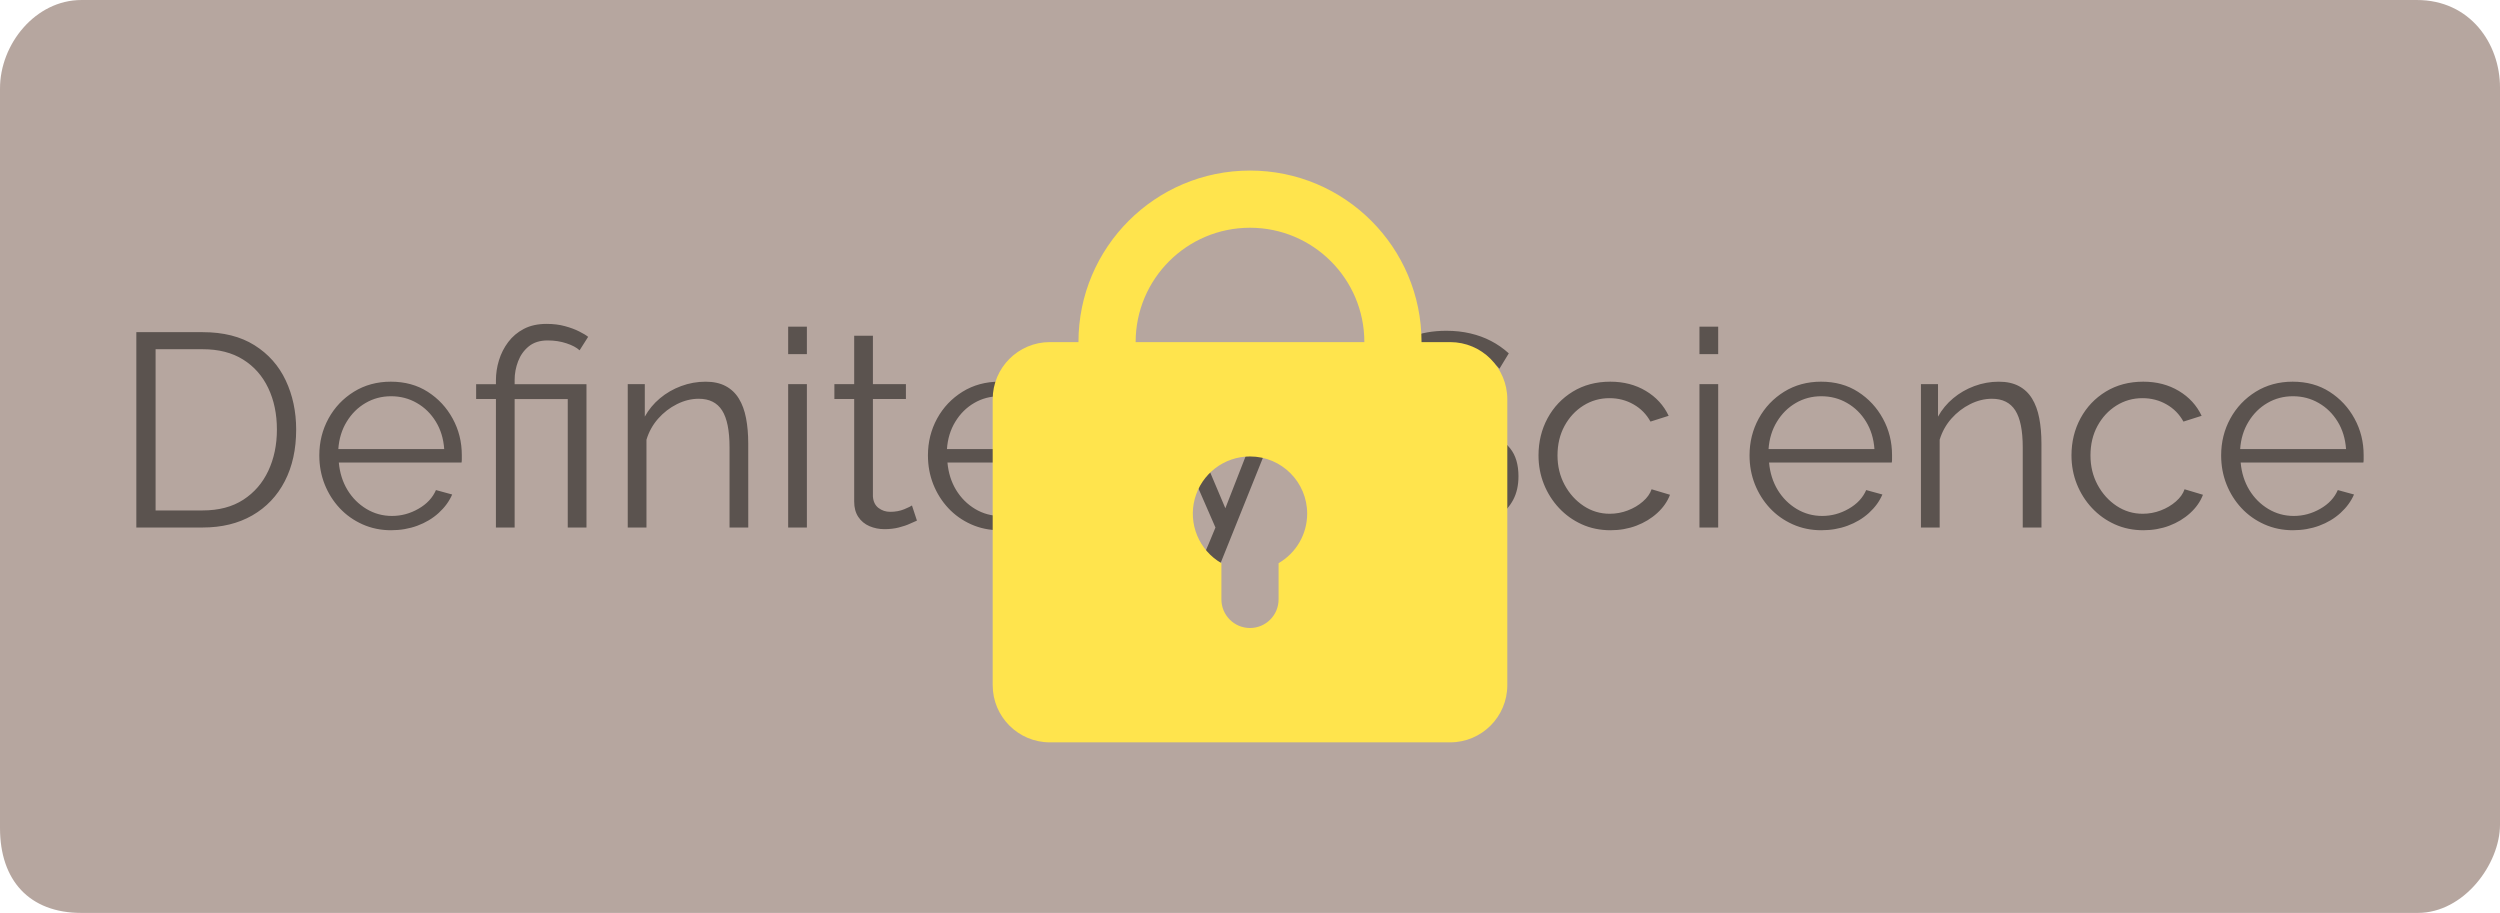 <svg version="1.1" xmlns="http://www.w3.org/2000/svg" xmlns:xlink="http://www.w3.org/1999/xlink" width="239.161" height="87.333" viewBox="0,0,239.161,87.333"><g transform="translate(-120.42,-136.333)"><g data-paper-data="{&quot;isPaintingLayer&quot;:true}" stroke="none" stroke-linejoin="miter" stroke-miterlimit="10" stroke-dasharray="" stroke-dashoffset="0" style="mix-blend-mode: normal"><path d="M120.42,215.542c0,-18.031 0,-60.599 0,-70.75c0,-4.248 3.401,-8.458 7.789,-8.458c21.104,0 185.162,0 223.417,0c5.092,0 7.955,4.163 7.955,8.375c0,10.061 0,52.26 0,70.5c0,3.776 -3.441,8.458 -7.872,8.458c-21.224,0 -185.577,0 -223.5,0c-4.988,0 -7.789,-3.115 -7.789,-8.125z" fill-opacity="0.502" fill="#6e4f41" fill-rule="nonzero" stroke-width="0" stroke-linecap="butt"/><path d="M133.462,186.797v-18.688h6.345c1.982,0 3.636,0.417 4.961,1.251c1.325,0.831 2.321,1.954 2.986,3.367c0.665,1.414 0.998,2.98 0.998,4.7c0,1.894 -0.364,3.543 -1.092,4.948c-0.725,1.402 -1.761,2.491 -3.106,3.265c-1.342,0.771 -2.925,1.157 -4.747,1.157zM146.91,177.427c0,-1.494 -0.277,-2.819 -0.831,-3.976c-0.551,-1.16 -1.354,-2.068 -2.408,-2.725c-1.051,-0.657 -2.339,-0.985 -3.864,-0.985h-4.503v15.423h4.503c1.542,0 2.839,-0.341 3.89,-1.024c1.054,-0.685 1.852,-1.611 2.395,-2.776c0.546,-1.168 0.818,-2.481 0.818,-3.937zM157.835,187.058c-0.983,0 -1.895,-0.189 -2.738,-0.566c-0.843,-0.377 -1.571,-0.894 -2.185,-1.551c-0.614,-0.66 -1.092,-1.419 -1.435,-2.279c-0.34,-0.86 -0.51,-1.781 -0.51,-2.763c0,-1.28 0.293,-2.455 0.878,-3.526c0.588,-1.071 1.4,-1.926 2.433,-2.566c1.037,-0.64 2.213,-0.96 3.53,-0.96c1.351,0 2.531,0.324 3.539,0.973c1.011,0.648 1.805,1.504 2.382,2.566c0.58,1.062 0.87,2.225 0.87,3.487c0,0.14 0,0.276 0,0.407c0,0.131 -0.009,0.233 -0.026,0.304h-11.739c0.089,0.983 0.364,1.856 0.827,2.622c0.466,0.763 1.071,1.368 1.817,1.817c0.745,0.446 1.558,0.668 2.438,0.668c0.894,0 1.739,-0.228 2.536,-0.685c0.8,-0.457 1.358,-1.054 1.675,-1.791l1.551,0.424c-0.28,0.648 -0.71,1.237 -1.29,1.765c-0.58,0.526 -1.26,0.933 -2.039,1.221c-0.78,0.288 -1.618,0.433 -2.515,0.433zM152.784,179.295h10.132c-0.071,-1 -0.34,-1.876 -0.805,-2.631c-0.463,-0.757 -1.067,-1.35 -1.812,-1.778c-0.745,-0.431 -1.567,-0.647 -2.463,-0.647c-0.894,0 -1.709,0.216 -2.446,0.647c-0.737,0.428 -1.338,1.025 -1.804,1.791c-0.466,0.763 -0.733,1.635 -0.801,2.618zM167.863,174.506h-1.894v-1.422h1.894v-0.368c0,-0.648 0.097,-1.288 0.291,-1.919c0.194,-0.634 0.488,-1.214 0.883,-1.739c0.394,-0.526 0.894,-0.947 1.499,-1.264c0.606,-0.317 1.33,-0.476 2.172,-0.476c0.648,0 1.231,0.071 1.748,0.214c0.52,0.14 0.973,0.307 1.358,0.501c0.386,0.191 0.675,0.366 0.87,0.523l-0.818,1.29c-0.28,-0.263 -0.697,-0.486 -1.251,-0.668c-0.551,-0.186 -1.152,-0.278 -1.804,-0.278c-0.737,0 -1.338,0.189 -1.804,0.566c-0.463,0.377 -0.804,0.855 -1.024,1.435c-0.22,0.58 -0.33,1.168 -0.33,1.765v0.42h6.872v13.714h-1.791v-12.291h-5.081v12.291h-1.791zM192.002,186.797h-1.791v-7.66c0,-1.614 -0.237,-2.793 -0.711,-3.539c-0.474,-0.745 -1.22,-1.118 -2.236,-1.118c-0.703,0 -1.397,0.171 -2.082,0.514c-0.683,0.34 -1.284,0.804 -1.804,1.392c-0.517,0.588 -0.888,1.26 -1.114,2.014v8.397h-1.791v-13.714h1.632v3.106c0.368,-0.668 0.851,-1.252 1.448,-1.752c0.597,-0.5 1.272,-0.89 2.026,-1.17c0.754,-0.28 1.535,-0.42 2.343,-0.42c0.754,0 1.394,0.14 1.919,0.42c0.526,0.28 0.947,0.68 1.264,1.2c0.317,0.517 0.546,1.14 0.685,1.868c0.14,0.728 0.21,1.539 0.21,2.433zM195.819,186.797v-13.714h1.791v13.714zM195.819,170.213v-2.631h1.791v2.631zM208.138,186.137c-0.14,0.054 -0.36,0.151 -0.66,0.291c-0.297,0.14 -0.657,0.263 -1.08,0.368c-0.42,0.106 -0.875,0.159 -1.367,0.159c-0.508,0 -0.987,-0.096 -1.435,-0.287c-0.448,-0.194 -0.804,-0.488 -1.067,-0.883c-0.263,-0.397 -0.394,-0.885 -0.394,-1.465v-9.815h-1.894v-1.422h1.894v-4.631h1.791v4.631h3.157v1.422h-3.157v9.318c0.034,0.491 0.213,0.86 0.536,1.105c0.326,0.246 0.7,0.368 1.122,0.368c0.491,0 0.938,-0.083 1.341,-0.248c0.403,-0.169 0.648,-0.288 0.737,-0.36zM216.059,187.058c-0.983,0 -1.895,-0.189 -2.738,-0.566c-0.843,-0.377 -1.571,-0.894 -2.185,-1.551c-0.614,-0.66 -1.092,-1.419 -1.435,-2.279c-0.34,-0.86 -0.51,-1.781 -0.51,-2.763c0,-1.28 0.293,-2.455 0.878,-3.526c0.588,-1.071 1.4,-1.926 2.433,-2.566c1.037,-0.64 2.213,-0.96 3.53,-0.96c1.351,0 2.531,0.324 3.539,0.973c1.011,0.648 1.805,1.504 2.382,2.566c0.58,1.062 0.87,2.225 0.87,3.487c0,0.14 0,0.276 0,0.407c0,0.131 -0.009,0.233 -0.026,0.304h-11.739c0.089,0.983 0.364,1.856 0.827,2.622c0.466,0.763 1.071,1.368 1.817,1.817c0.745,0.446 1.558,0.668 2.438,0.668c0.894,0 1.739,-0.228 2.536,-0.685c0.8,-0.457 1.358,-1.054 1.675,-1.791l1.551,0.424c-0.28,0.648 -0.71,1.237 -1.29,1.765c-0.58,0.526 -1.26,0.933 -2.039,1.221c-0.78,0.288 -1.618,0.433 -2.515,0.433zM211.008,179.295h10.132c-0.071,-1 -0.34,-1.876 -0.805,-2.631c-0.463,-0.757 -1.067,-1.35 -1.812,-1.778c-0.745,-0.431 -1.567,-0.647 -2.463,-0.647c-0.894,0 -1.709,0.216 -2.446,0.647c-0.737,0.428 -1.338,1.025 -1.804,1.791c-0.466,0.763 -0.733,1.635 -0.801,2.618zM225.667,167.582h1.791v16.109c0,0.685 0.123,1.134 0.368,1.345c0.246,0.208 0.544,0.313 0.895,0.313c0.317,0 0.633,-0.034 0.947,-0.103c0.317,-0.071 0.59,-0.143 0.818,-0.214l0.313,1.448c-0.331,0.14 -0.738,0.254 -1.221,0.343c-0.483,0.089 -0.9,0.133 -1.251,0.133c-0.808,0 -1.454,-0.237 -1.936,-0.711c-0.483,-0.474 -0.724,-1.124 -0.724,-1.949zM233.09,191.008c0.246,0.017 0.483,0.03 0.711,0.039c0.228,0.009 0.396,-0.004 0.501,-0.039c0.208,-0.034 0.41,-0.157 0.604,-0.368c0.194,-0.211 0.423,-0.616 0.685,-1.212c0.263,-0.594 0.631,-1.471 1.105,-2.631l-5.976,-13.714h1.898l5.025,11.872l4.631,-11.872h1.791l-7.107,17.689c-0.123,0.331 -0.307,0.641 -0.553,0.93c-0.246,0.291 -0.548,0.52 -0.908,0.685c-0.36,0.169 -0.803,0.261 -1.328,0.278c-0.157,0.017 -0.32,0.021 -0.488,0.013c-0.166,-0.009 -0.363,-0.03 -0.591,-0.064zM263.863,171.609c-0.266,-0.3 -0.574,-0.567 -0.925,-0.801c-0.348,-0.237 -0.743,-0.443 -1.182,-0.617c-0.44,-0.177 -0.91,-0.318 -1.409,-0.424c-0.5,-0.106 -1.03,-0.159 -1.589,-0.159c-1.634,0 -2.832,0.311 -3.594,0.934c-0.763,0.623 -1.144,1.469 -1.144,2.541c0,0.737 0.18,1.317 0.54,1.739c0.36,0.42 0.925,0.761 1.697,1.024c0.771,0.263 1.754,0.536 2.948,0.818c1.334,0.28 2.483,0.613 3.449,0.998c0.965,0.386 1.711,0.908 2.236,1.568c0.528,0.657 0.793,1.547 0.793,2.669c0,0.86 -0.167,1.607 -0.501,2.241c-0.334,0.631 -0.8,1.158 -1.397,1.581c-0.597,0.42 -1.308,0.731 -2.134,0.934c-0.823,0.2 -1.725,0.3 -2.708,0.3c-0.965,0 -1.892,-0.1 -2.78,-0.3c-0.885,-0.203 -1.724,-0.501 -2.515,-0.895c-0.788,-0.397 -1.524,-0.903 -2.206,-1.517l0.921,-1.499c0.331,0.351 0.73,0.681 1.195,0.99c0.466,0.306 0.983,0.581 1.551,0.827c0.571,0.246 1.185,0.434 1.842,0.566c0.66,0.131 1.341,0.197 2.044,0.197c1.491,0 2.653,-0.271 3.487,-0.814c0.834,-0.546 1.251,-1.354 1.251,-2.425c0,-0.771 -0.211,-1.39 -0.634,-1.855c-0.42,-0.466 -1.051,-0.847 -1.894,-1.144c-0.843,-0.3 -1.878,-0.59 -3.106,-0.87c-1.3,-0.297 -2.396,-0.63 -3.29,-0.998c-0.894,-0.368 -1.565,-0.855 -2.014,-1.461c-0.448,-0.606 -0.673,-1.409 -0.673,-2.412c0,-1.157 0.286,-2.134 0.857,-2.93c0.571,-0.8 1.357,-1.405 2.356,-1.817c1,-0.414 2.149,-0.621 3.449,-0.621c0.825,0 1.592,0.084 2.301,0.253c0.711,0.166 1.37,0.407 1.975,0.724c0.606,0.314 1.171,0.708 1.697,1.182zM274.494,187.058c-1,0 -1.916,-0.189 -2.75,-0.566c-0.834,-0.377 -1.562,-0.898 -2.185,-1.564c-0.623,-0.668 -1.105,-1.432 -1.448,-2.292c-0.34,-0.86 -0.51,-1.772 -0.51,-2.738c0,-1.297 0.288,-2.481 0.865,-3.552c0.58,-1.071 1.387,-1.922 2.421,-2.553c1.037,-0.631 2.231,-0.947 3.582,-0.947c1.282,0 2.415,0.294 3.397,0.883c0.983,0.586 1.711,1.38 2.185,2.382l-1.739,0.553c-0.386,-0.703 -0.925,-1.251 -1.619,-1.645c-0.691,-0.397 -1.458,-0.596 -2.301,-0.596c-0.914,0 -1.748,0.237 -2.502,0.711c-0.754,0.474 -1.355,1.124 -1.804,1.949c-0.446,0.825 -0.668,1.764 -0.668,2.815c0,1.037 0.227,1.976 0.681,2.819c0.457,0.843 1.062,1.514 1.817,2.014c0.754,0.5 1.588,0.75 2.502,0.75c0.597,0 1.171,-0.106 1.722,-0.317c0.554,-0.211 1.037,-0.497 1.448,-0.857c0.414,-0.36 0.691,-0.75 0.831,-1.17l1.761,0.527c-0.246,0.648 -0.654,1.232 -1.225,1.752c-0.568,0.517 -1.234,0.92 -1.996,1.208c-0.763,0.288 -1.584,0.433 -2.463,0.433zM282.998,186.797v-13.714h1.791v13.714zM282.998,170.213v-2.631h1.791v2.631zM294.657,187.058c-0.983,0 -1.895,-0.189 -2.738,-0.566c-0.843,-0.377 -1.571,-0.894 -2.185,-1.551c-0.614,-0.66 -1.092,-1.419 -1.435,-2.279c-0.34,-0.86 -0.51,-1.781 -0.51,-2.763c0,-1.28 0.293,-2.455 0.878,-3.526c0.588,-1.071 1.4,-1.926 2.433,-2.566c1.037,-0.64 2.213,-0.96 3.53,-0.96c1.351,0 2.531,0.324 3.539,0.973c1.011,0.648 1.805,1.504 2.382,2.566c0.58,1.062 0.87,2.225 0.87,3.487c0,0.14 0,0.276 0,0.407c0,0.131 -0.009,0.233 -0.026,0.304h-11.739c0.089,0.983 0.364,1.856 0.827,2.622c0.466,0.763 1.071,1.368 1.817,1.817c0.745,0.446 1.558,0.668 2.438,0.668c0.894,0 1.739,-0.228 2.536,-0.685c0.8,-0.457 1.358,-1.054 1.675,-1.791l1.551,0.424c-0.28,0.648 -0.71,1.237 -1.29,1.765c-0.58,0.526 -1.26,0.933 -2.039,1.221c-0.78,0.288 -1.618,0.433 -2.515,0.433zM289.606,179.295h10.132c-0.071,-1 -0.34,-1.876 -0.805,-2.631c-0.463,-0.757 -1.067,-1.35 -1.812,-1.778c-0.745,-0.431 -1.567,-0.647 -2.463,-0.647c-0.894,0 -1.709,0.216 -2.446,0.647c-0.737,0.428 -1.338,1.025 -1.804,1.791c-0.466,0.763 -0.733,1.635 -0.801,2.618zM315.716,186.797h-1.791v-7.66c0,-1.614 -0.237,-2.793 -0.711,-3.539c-0.474,-0.745 -1.22,-1.118 -2.236,-1.118c-0.703,0 -1.397,0.171 -2.082,0.514c-0.683,0.34 -1.284,0.804 -1.804,1.392c-0.517,0.588 -0.888,1.26 -1.114,2.014v8.397h-1.791v-13.714h1.632v3.106c0.368,-0.668 0.851,-1.252 1.448,-1.752c0.597,-0.5 1.272,-0.89 2.026,-1.17c0.754,-0.28 1.535,-0.42 2.343,-0.42c0.754,0 1.394,0.14 1.919,0.42c0.526,0.28 0.947,0.68 1.264,1.2c0.317,0.517 0.546,1.14 0.685,1.868c0.14,0.728 0.21,1.539 0.21,2.433zM325.48,187.058c-1,0 -1.916,-0.189 -2.75,-0.566c-0.834,-0.377 -1.562,-0.898 -2.185,-1.564c-0.623,-0.668 -1.105,-1.432 -1.448,-2.292c-0.34,-0.86 -0.51,-1.772 -0.51,-2.738c0,-1.297 0.288,-2.481 0.865,-3.552c0.58,-1.071 1.387,-1.922 2.421,-2.553c1.037,-0.631 2.231,-0.947 3.582,-0.947c1.282,0 2.415,0.294 3.397,0.883c0.983,0.586 1.711,1.38 2.185,2.382l-1.739,0.553c-0.386,-0.703 -0.925,-1.251 -1.619,-1.645c-0.691,-0.397 -1.458,-0.596 -2.301,-0.596c-0.914,0 -1.748,0.237 -2.502,0.711c-0.754,0.474 -1.355,1.124 -1.804,1.949c-0.446,0.825 -0.668,1.764 -0.668,2.815c0,1.037 0.227,1.976 0.681,2.819c0.457,0.843 1.062,1.514 1.817,2.014c0.754,0.5 1.588,0.75 2.502,0.75c0.597,0 1.171,-0.106 1.722,-0.317c0.554,-0.211 1.037,-0.497 1.448,-0.857c0.414,-0.36 0.691,-0.75 0.831,-1.17l1.761,0.527c-0.246,0.648 -0.654,1.232 -1.225,1.752c-0.568,0.517 -1.234,0.92 -1.996,1.208c-0.763,0.288 -1.584,0.433 -2.463,0.433zM339.773,187.058c-0.983,0 -1.895,-0.189 -2.738,-0.566c-0.843,-0.377 -1.571,-0.894 -2.185,-1.551c-0.614,-0.66 -1.092,-1.419 -1.435,-2.279c-0.34,-0.86 -0.51,-1.781 -0.51,-2.763c0,-1.28 0.293,-2.455 0.878,-3.526c0.588,-1.071 1.4,-1.926 2.433,-2.566c1.037,-0.64 2.213,-0.96 3.53,-0.96c1.351,0 2.531,0.324 3.539,0.973c1.011,0.648 1.805,1.504 2.382,2.566c0.58,1.062 0.87,2.225 0.87,3.487c0,0.14 0,0.276 0,0.407c0,0.131 -0.009,0.233 -0.026,0.304h-11.739c0.089,0.983 0.364,1.856 0.827,2.622c0.466,0.763 1.071,1.368 1.817,1.817c0.745,0.446 1.558,0.668 2.438,0.668c0.894,0 1.739,-0.228 2.536,-0.685c0.8,-0.457 1.358,-1.054 1.675,-1.791l1.551,0.424c-0.28,0.648 -0.71,1.237 -1.29,1.765c-0.58,0.526 -1.26,0.933 -2.039,1.221c-0.78,0.288 -1.618,0.433 -2.515,0.433zM334.722,179.295h10.132c-0.071,-1 -0.34,-1.876 -0.805,-2.631c-0.463,-0.757 -1.067,-1.35 -1.812,-1.778c-0.745,-0.431 -1.567,-0.647 -2.463,-0.647c-0.894,0 -1.709,0.216 -2.446,0.647c-0.737,0.428 -1.338,1.025 -1.804,1.791c-0.466,0.763 -0.733,1.635 -0.801,2.618z" fill-opacity="0.502" fill="#000000" fill-rule="nonzero" stroke-width="1" stroke-linecap="square"/><path d="M223.59,169.06c0,-9.063 7.347,-16.41 16.41,-16.41c9.063,0 16.41,7.347 16.41,16.41h2.735c3.021,0 5.47,2.449 5.47,5.47v27.35c0,3.021 -2.449,5.47 -5.47,5.47h-38.29c-3.021,0 -5.47,-2.449 -5.47,-5.47v-27.35c0,-3.021 2.449,-5.47 5.47,-5.47zM240,158.12c6.042,0 10.94,4.898 10.94,10.94h-21.88c0,-6.042 4.898,-10.94 10.94,-10.94zM245.47,185.47c-0,1.954 -1.043,3.76 -2.735,4.737v3.468c0,1.51 -1.224,2.735 -2.735,2.735c-1.51,0 -2.735,-1.225 -2.735,-2.735v-3.468c-2.144,-1.238 -3.189,-3.761 -2.548,-6.153c0.641,-2.391 2.808,-4.054 5.283,-4.054c3.021,0 5.47,2.449 5.47,5.47z" fill="#ffe44d" fill-rule="evenodd" stroke-width="1" stroke-linecap="butt"/></g></g></svg>